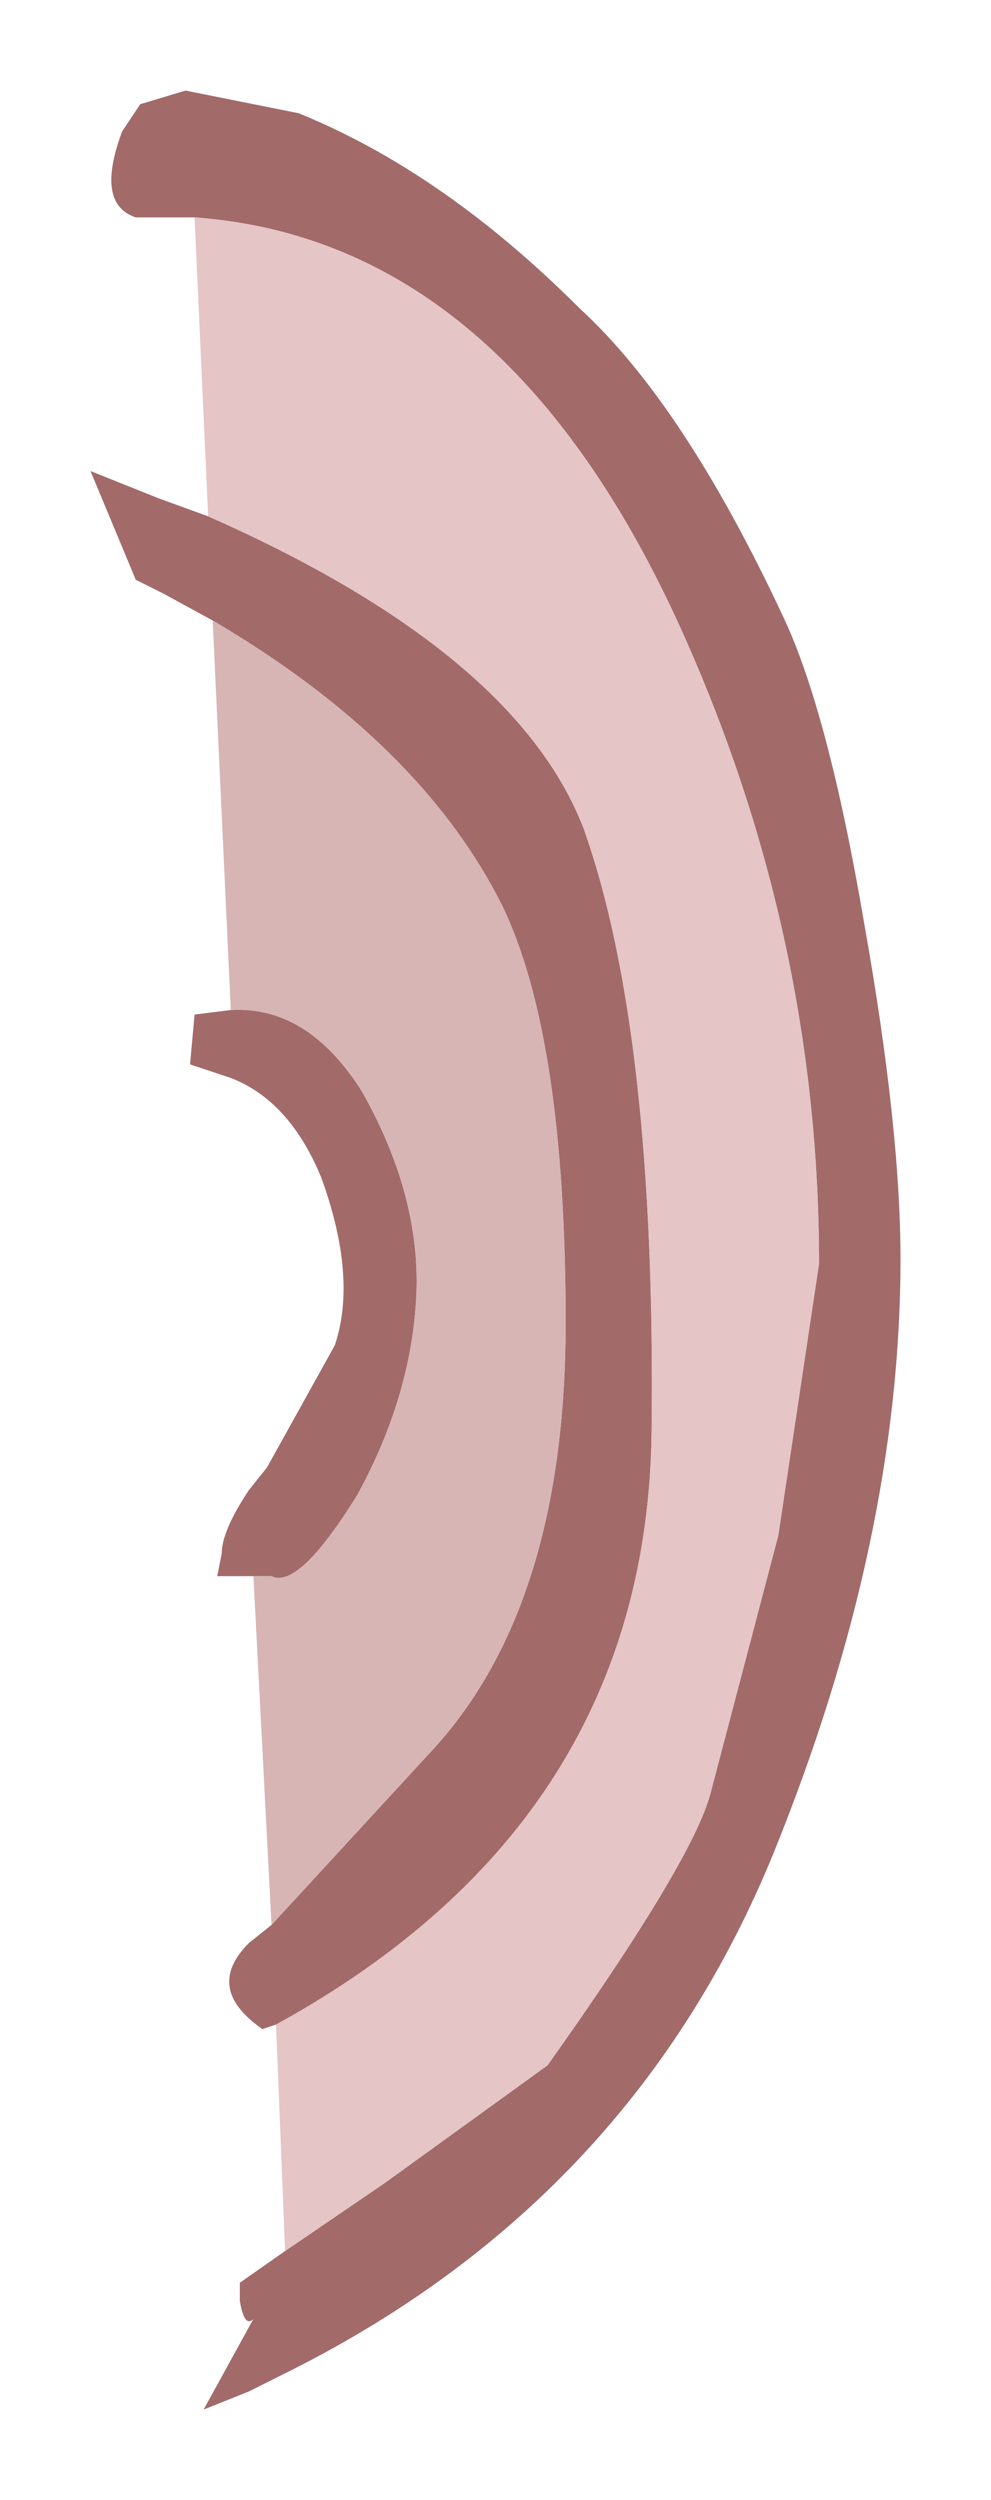 <?xml version="1.0" encoding="UTF-8" standalone="no"?>
<svg xmlns:xlink="http://www.w3.org/1999/xlink" height="27.6px" width="10.95px" xmlns="http://www.w3.org/2000/svg">
  <g transform="matrix(1.0, 0.0, 0.0, 1.0, 1, 0.95)">
    <path d="M1.15 1.45 L0.6 1.45 0.5 1.45 Q0.05 1.3 0.35 0.5 L0.55 0.2 1.05 0.05 2.3 0.3 Q3.9 0.95 5.4 2.45 6.55 3.5 7.65 5.85 8.15 6.9 8.55 9.25 8.95 11.5 8.95 12.95 8.95 16.05 7.55 19.5 6.0 23.3 2.25 25.2 L2.15 25.25 1.75 25.45 1.25 25.65 1.8 24.65 Q1.7 24.75 1.65 24.45 L1.65 24.25 2.15 23.9 3.25 23.15 5.05 21.85 Q6.65 19.6 6.85 18.85 L7.6 16.0 8.05 13.0 Q8.05 9.4 6.55 6.05 4.6 1.7 1.15 1.45 M2.05 21.4 L1.9 21.45 Q1.25 21.0 1.75 20.5 L2.0 20.3 3.75 18.4 Q5.25 16.8 5.25 13.65 5.25 10.5 4.55 9.05 3.65 7.25 1.35 5.9 L0.8 5.6 0.5 5.45 0.0 4.25 0.75 4.55 1.3 4.75 Q4.7 6.25 5.45 8.2 6.25 10.45 6.2 14.85 6.15 19.15 2.05 21.4 M1.8 16.45 L1.4 16.45 1.45 16.2 Q1.45 15.95 1.75 15.5 L1.95 15.25 2.7 13.9 Q2.95 13.15 2.55 12.05 2.2 11.2 1.55 10.95 L1.1 10.8 1.15 10.25 1.55 10.2 Q2.4 10.15 3.0 11.1 3.65 12.25 3.6 13.35 3.55 14.45 2.95 15.55 2.3 16.6 2.0 16.45 L1.8 16.45" fill="#a36a6a" fill-rule="evenodd" stroke="none"/>
    <path d="M2.15 23.9 L2.05 21.4 Q6.15 19.15 6.2 14.85 6.25 10.45 5.45 8.2 4.7 6.25 1.3 4.75 L1.15 1.45 Q4.6 1.7 6.55 6.05 8.05 9.4 8.05 13.0 L7.6 16.0 6.85 18.85 Q6.65 19.6 5.05 21.85 L3.25 23.15 2.15 23.9" fill="#e5c5c5" fill-rule="evenodd" stroke="none"/>
    <path d="M2.0 20.3 L1.8 16.45 2.0 16.45 Q2.3 16.6 2.95 15.55 3.55 14.45 3.6 13.35 3.65 12.25 3.0 11.1 2.4 10.15 1.55 10.2 L1.35 5.9 Q3.65 7.25 4.55 9.05 5.25 10.5 5.25 13.65 5.25 16.8 3.75 18.4 L2.0 20.3" fill="#d7b5b5" fill-rule="evenodd" stroke="none"/>
  </g>
</svg>